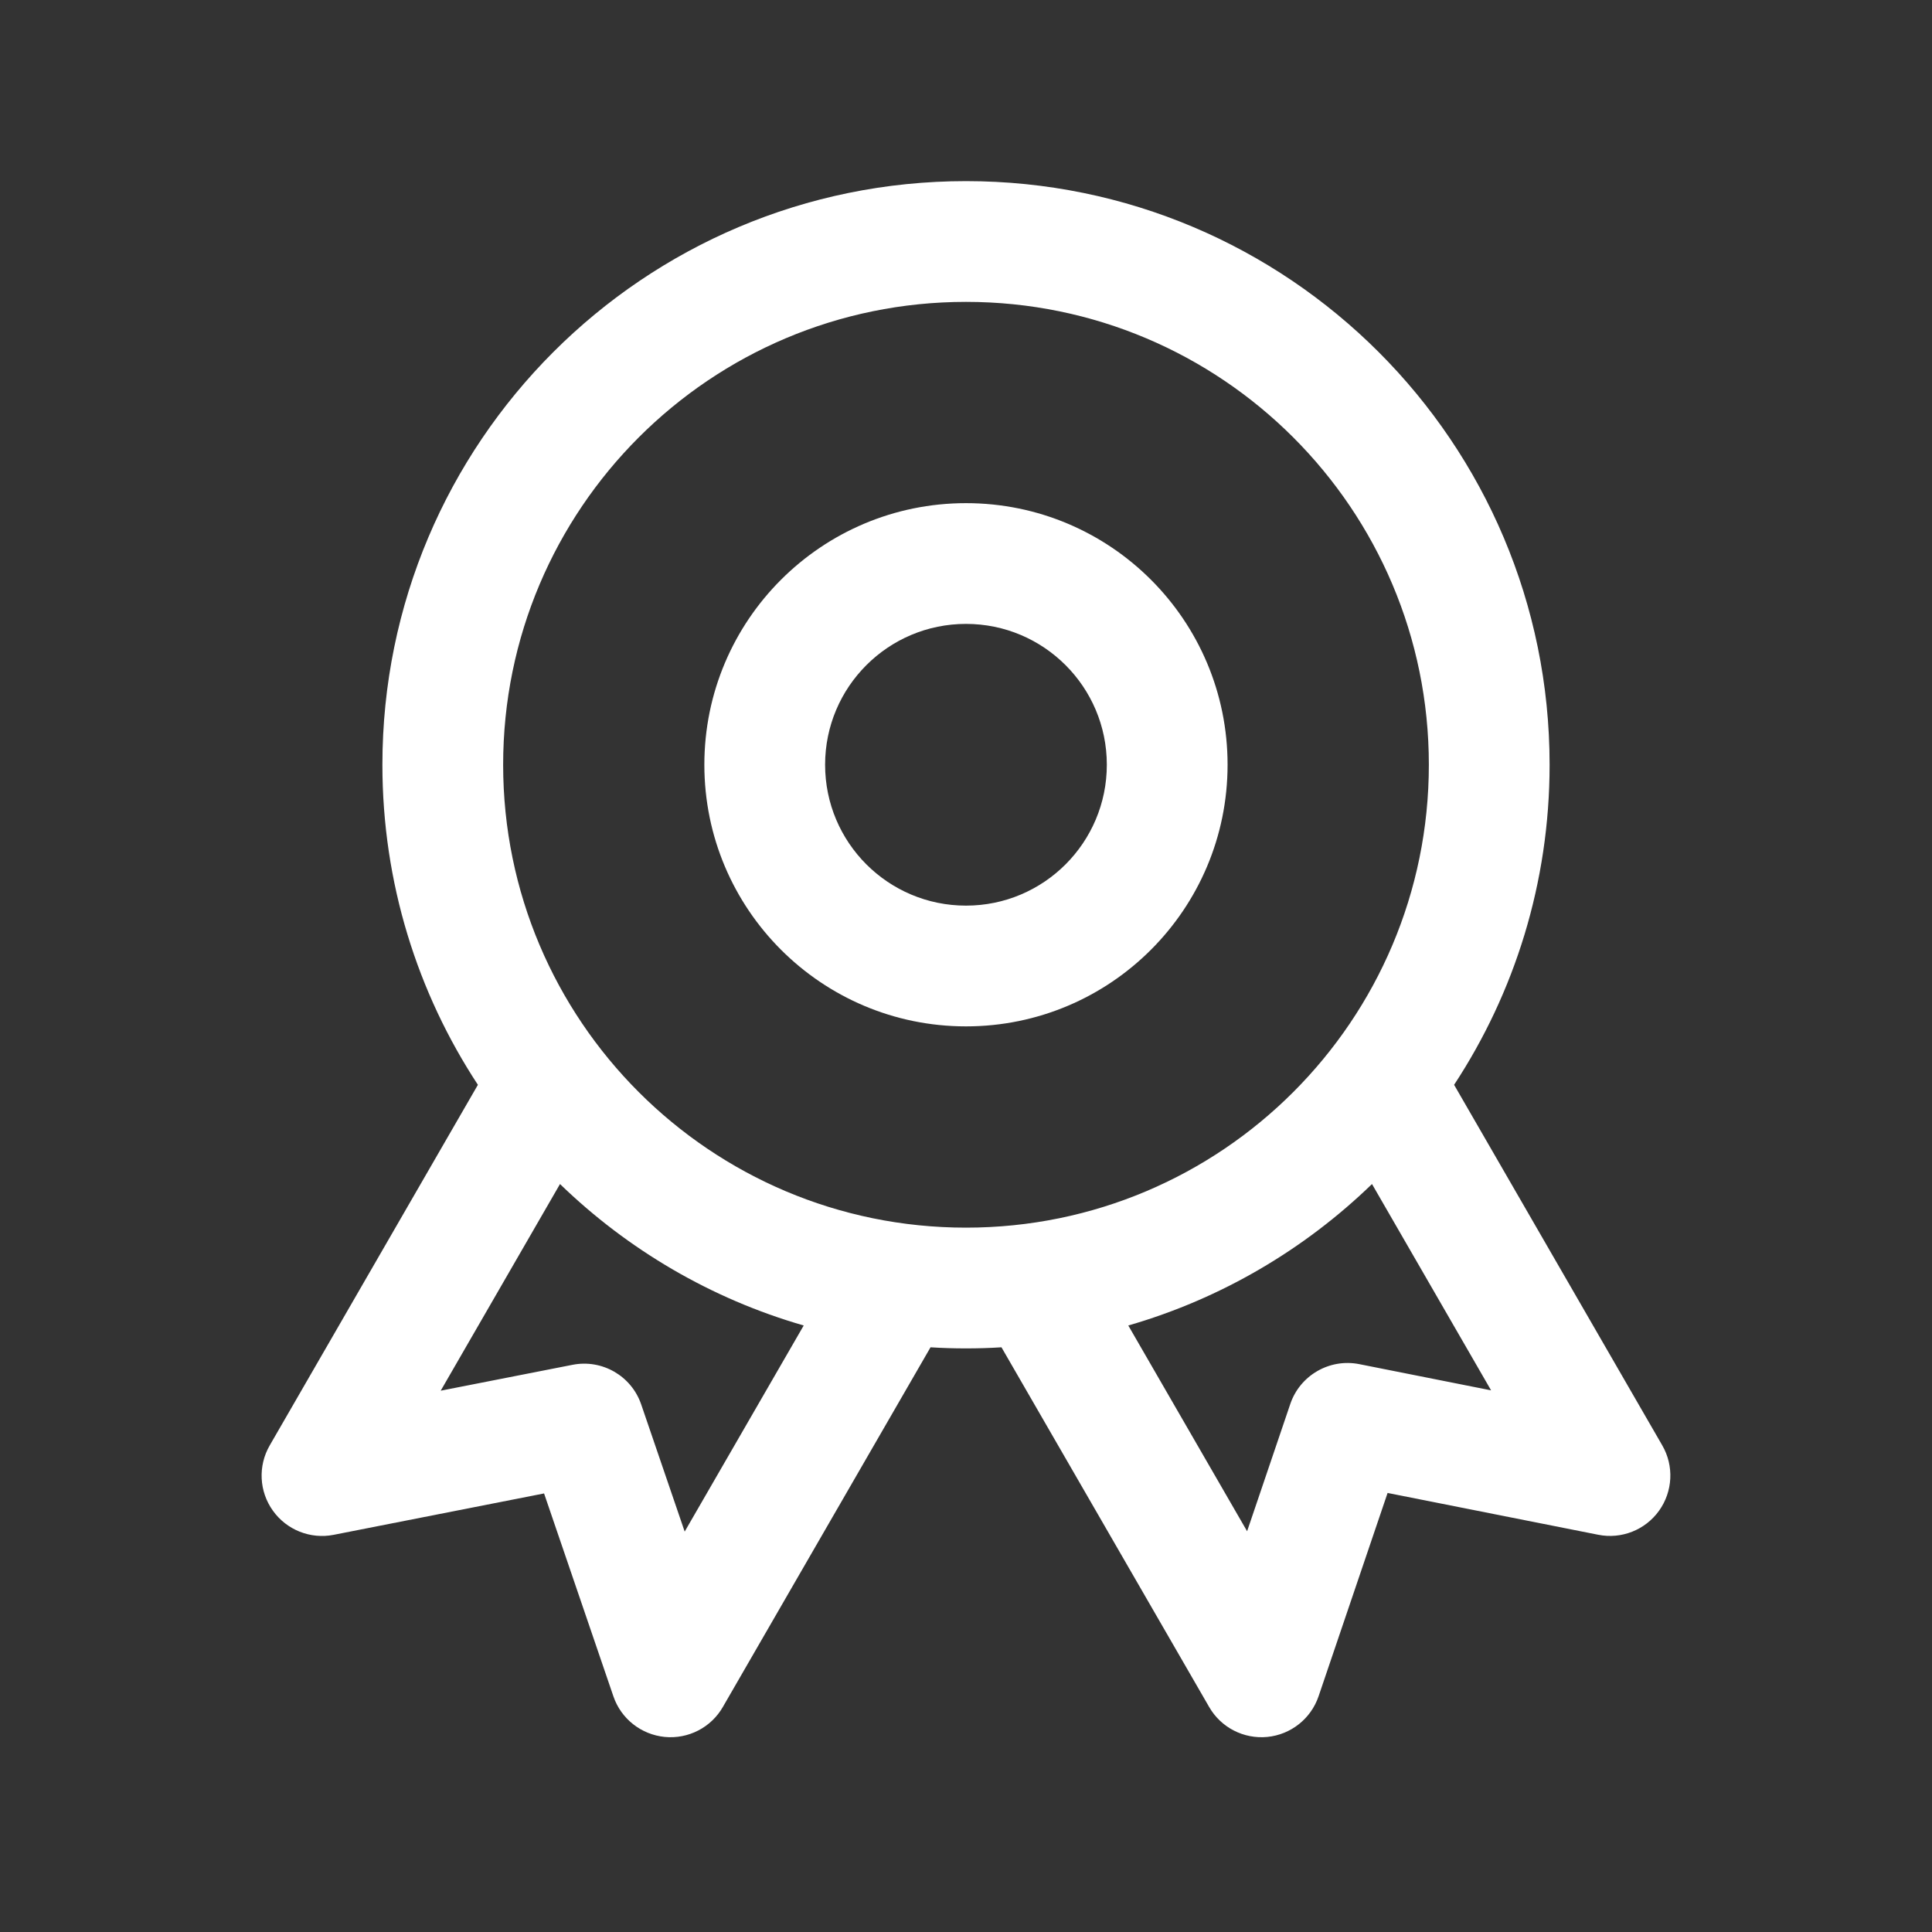 <svg xmlns="http://www.w3.org/2000/svg" width="28" height="28" viewBox="0 0 28 28" fill="none">
  <rect x="0" y="0" width="28" height="28" fill="#333333" stroke="none"/>
  <path fill-rule="evenodd" clip-rule="evenodd" d="M14 7.292C11.906 7.292 10.208 8.989 10.208 11.083C10.208 13.177 11.906 14.875 14 14.875C16.094 14.875 17.791 13.177 17.791 11.083C17.791 8.989 16.094 7.292 14 7.292ZM11.958 11.083C11.958 9.956 12.872 9.042 14 9.042C15.127 9.042 16.041 9.956 16.041 11.083C16.041 12.211 15.127 13.125 14 13.125C12.872 13.125 11.958 12.211 11.958 11.083Z" fill="white"/>
  <path fill-rule="evenodd" clip-rule="evenodd" d="M14 2.625C9.328 2.625 5.542 6.412 5.542 11.083C5.542 12.796 6.051 14.39 6.926 15.722L3.909 20.948C3.737 21.245 3.755 21.615 3.955 21.894C4.154 22.173 4.499 22.31 4.835 22.244L7.885 21.644L8.89 24.585C9.001 24.91 9.292 25.139 9.634 25.173C9.975 25.206 10.305 25.037 10.476 24.739L13.486 19.526C13.656 19.537 13.827 19.542 14 19.542C14.172 19.542 14.344 19.537 14.514 19.526L17.524 24.739C17.695 25.037 18.025 25.206 18.367 25.173C18.709 25.139 19 24.908 19.11 24.583L20.11 21.637L23.163 22.243C23.499 22.31 23.844 22.174 24.044 21.895C24.244 21.616 24.263 21.245 24.091 20.948L21.074 15.722C21.949 14.39 22.458 12.796 22.458 11.083C22.458 6.412 18.671 2.625 14 2.625ZM7.292 11.083C7.292 7.378 10.295 4.375 14 4.375C17.705 4.375 20.708 7.378 20.708 11.083C20.708 14.788 17.705 17.792 14 17.792C10.295 17.792 7.292 14.788 7.292 11.083ZM11.648 19.21C10.302 18.822 9.095 18.108 8.116 17.16L6.387 20.155L8.297 19.78C8.726 19.695 9.152 19.941 9.293 20.355L9.923 22.197L11.648 19.21ZM18.074 22.192L16.352 19.21C17.697 18.822 18.905 18.108 19.884 17.16L21.61 20.15L19.699 19.77C19.269 19.685 18.841 19.932 18.7 20.347L18.074 22.192Z" fill="white"/>
</svg>